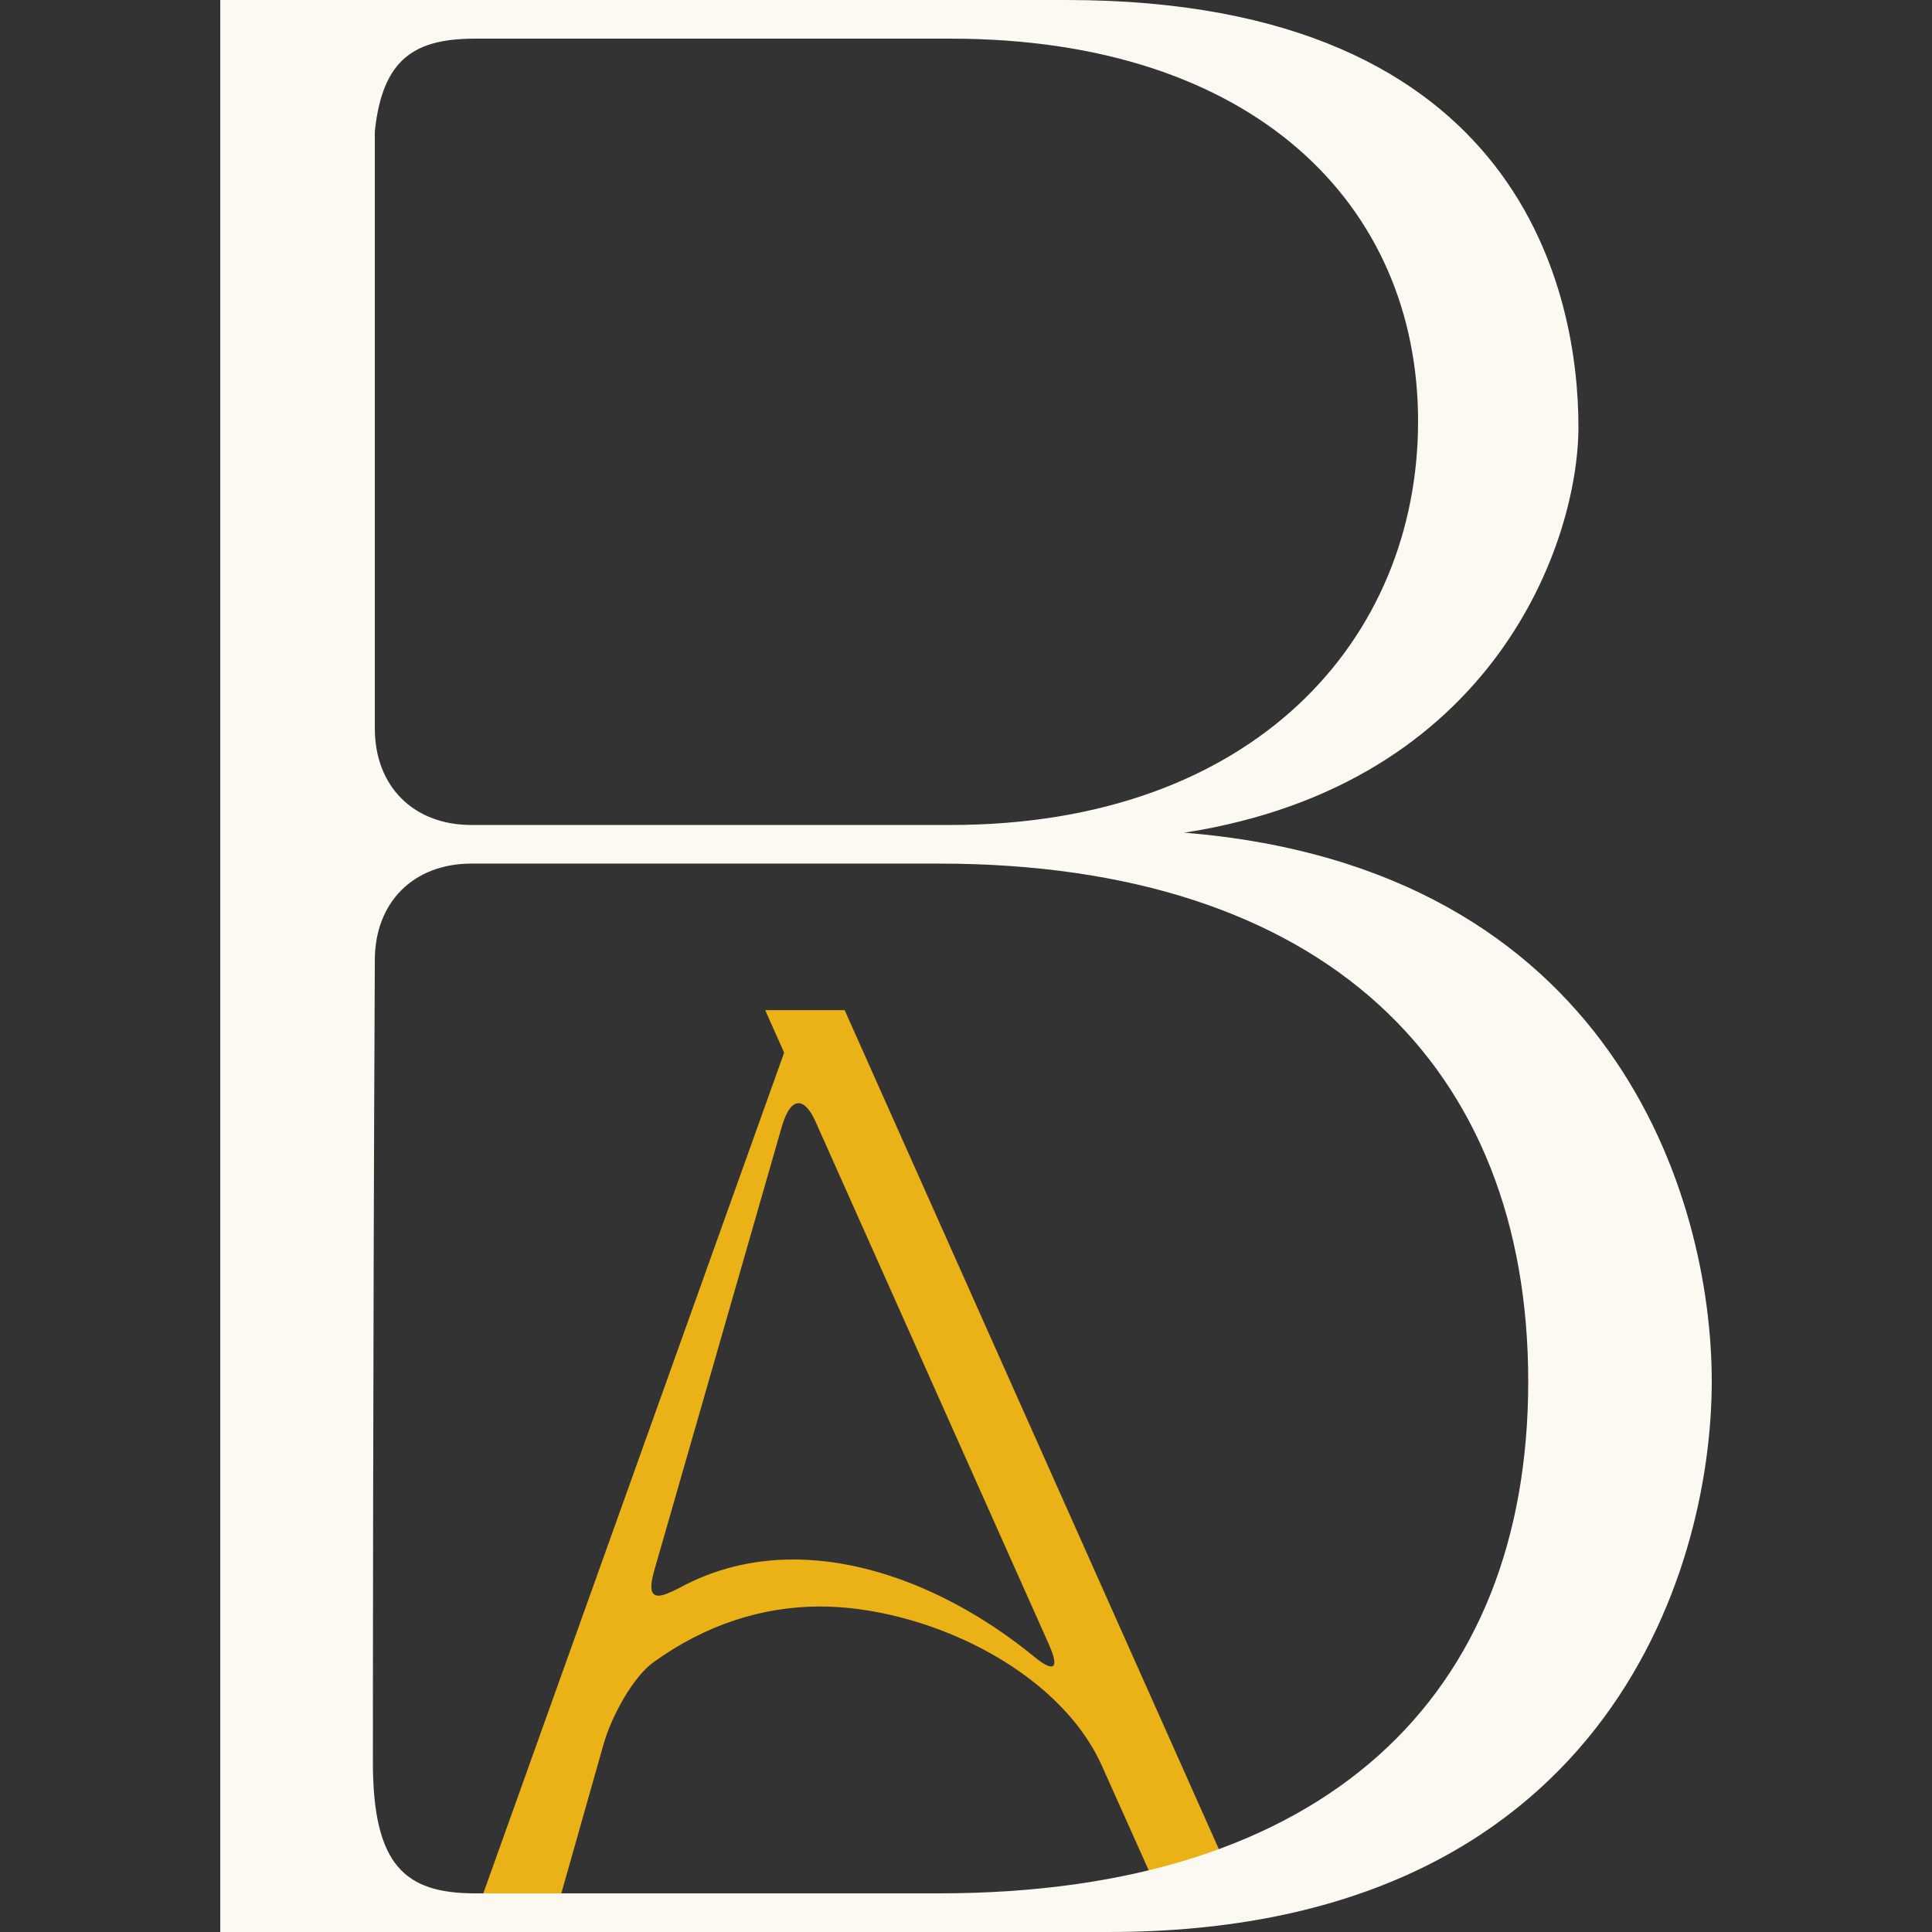 <?xml version="1.0" encoding="UTF-8" standalone="no"?>
<svg
   width="500"
   zoomAndPan="magnify"
   viewBox="0 0 375 375"
   height="500"
   preserveAspectRatio="xMidYMid"
   version="1.0"
   id="svg7"
   sodipodi:docname="bliangga.svg"
   inkscape:version="1.3 (0e150ed6c4, 2023-07-21)"
   xmlns:inkscape="http://www.inkscape.org/namespaces/inkscape"
   xmlns:sodipodi="http://sodipodi.sourceforge.net/DTD/sodipodi-0.dtd"
   xmlns="http://www.w3.org/2000/svg"
   xmlns:svg="http://www.w3.org/2000/svg">
  <rect x="0" y="0" width="375" height="375" fill="#333333" stroke="none"/>
  <sodipodi:namedview
     id="namedview7"
     pagecolor="#ffffff"
     bordercolor="#000000"
     borderopacity="0.25"
     inkscape:showpageshadow="2"
     inkscape:pageopacity="0.0"
     inkscape:pagecheckerboard="0"
     inkscape:deskcolor="#d1d1d1"
     inkscape:zoom="0.73397684"
     inkscape:cx="123.30089"
     inkscape:cy="241.83324"
     inkscape:window-width="1366"
     inkscape:window-height="715"
     inkscape:window-x="-8"
     inkscape:window-y="-8"
     inkscape:window-maximized="1"
     inkscape:current-layer="svg7" />
  <defs
     id="defs1" />
  <g
     id="g9"
     transform="translate(-376.33)">
    <g
       fill="#773f14"
       fill-opacity="1"
       id="g4-6"
       transform="matrix(2.278,0,0,2.278,130.345,-223.649)"
       style="fill:#eab217;fill-opacity:1">
      <g
         transform="translate(147.004,261.236)"
         id="g3-3"
         style="fill:#eab217;fill-opacity:1">
        <g
           id="g2-1"
           style="fill:#eab217;fill-opacity:1">
          <path
             d="m 8.316,0 4.078,-14.398 c 0.691,-2.461 2.539,-5.773 4.234,-7.004 4.465,-3.234 9.316,-4.773 14.242,-4.773 8.699,0 20.25,5.16 24.02,13.625 L 60.512,0 h 6.773 L 32.949,-76.988 h -6.773 l 1.617,3.621 L 1.539,0 Z m 8.391,-29.18 10.93,-38.031 c 0.387,-1.23 0.848,-1.848 1.387,-1.848 0.461,0 1,0.539 1.465,1.617 l 19.863,44.5 c 0.922,2.078 0.461,2.461 -1.312,1 -5.848,-4.773 -13.238,-8.238 -20.477,-8.238 -3.387,0 -6.699,0.77 -9.777,2.465 -0.77,0.383 -1.309,0.617 -1.695,0.617 -0.691,0 -0.77,-0.695 -0.383,-2.082 z m 0,0"
             id="path1-3"
             style="fill:#eab217;fill-opacity:1" />
        </g>
      </g>
    </g>
    <g
       fill="#110c03"
       fill-opacity="1"
       id="g7-8"
       transform="matrix(2.278,0,0,2.278,130.345,-223.649)"
       style="fill:#fcf9f2;fill-opacity:1">
      <g
         transform="translate(113.58,262.795)"
         id="g6-8"
         style="fill:#fcf9f2;fill-opacity:1">
        <g
           id="g5-0"
           style="fill:#fcf9f2;fill-opacity:1">
          <path
             d="m 88.895,0 c 41.977,0 51.359,-30.453 51.359,-46.914 0,-15.641 -8.395,-43.789 -44.941,-46.754 26.504,-4.113 33.582,-24.855 33.582,-34.57 0,-10.863 -4.445,-36.379 -43.621,-36.379 H 13.168 V 0 Z m -62.719,-14.488 c 0,-2.301 0,-33.91 0.164,-68.312 0,-4.941 3.293,-8.234 8.23,-8.234 H 74.406 c 32.926,0 50.211,17.285 50.211,44.121 0,26.832 -17.285,43.621 -50.211,43.621 H 34.898 c -5.926,0 -8.723,-2.305 -8.723,-11.195 z m 0.164,-138.934 c 0.656,-6.258 3.457,-7.902 8.559,-7.902 h 40.496 c 25.844,0 39.836,14.156 39.836,32.594 0,18.602 -13.992,34.406 -39.836,34.406 H 34.57 c -4.938,0 -8.23,-3.293 -8.23,-8.234 z m 0,0"
             id="path4-2"
             style="fill:#fcf9f2;fill-opacity:1" />
        </g>
      </g>
    </g>
  </g>
</svg>
